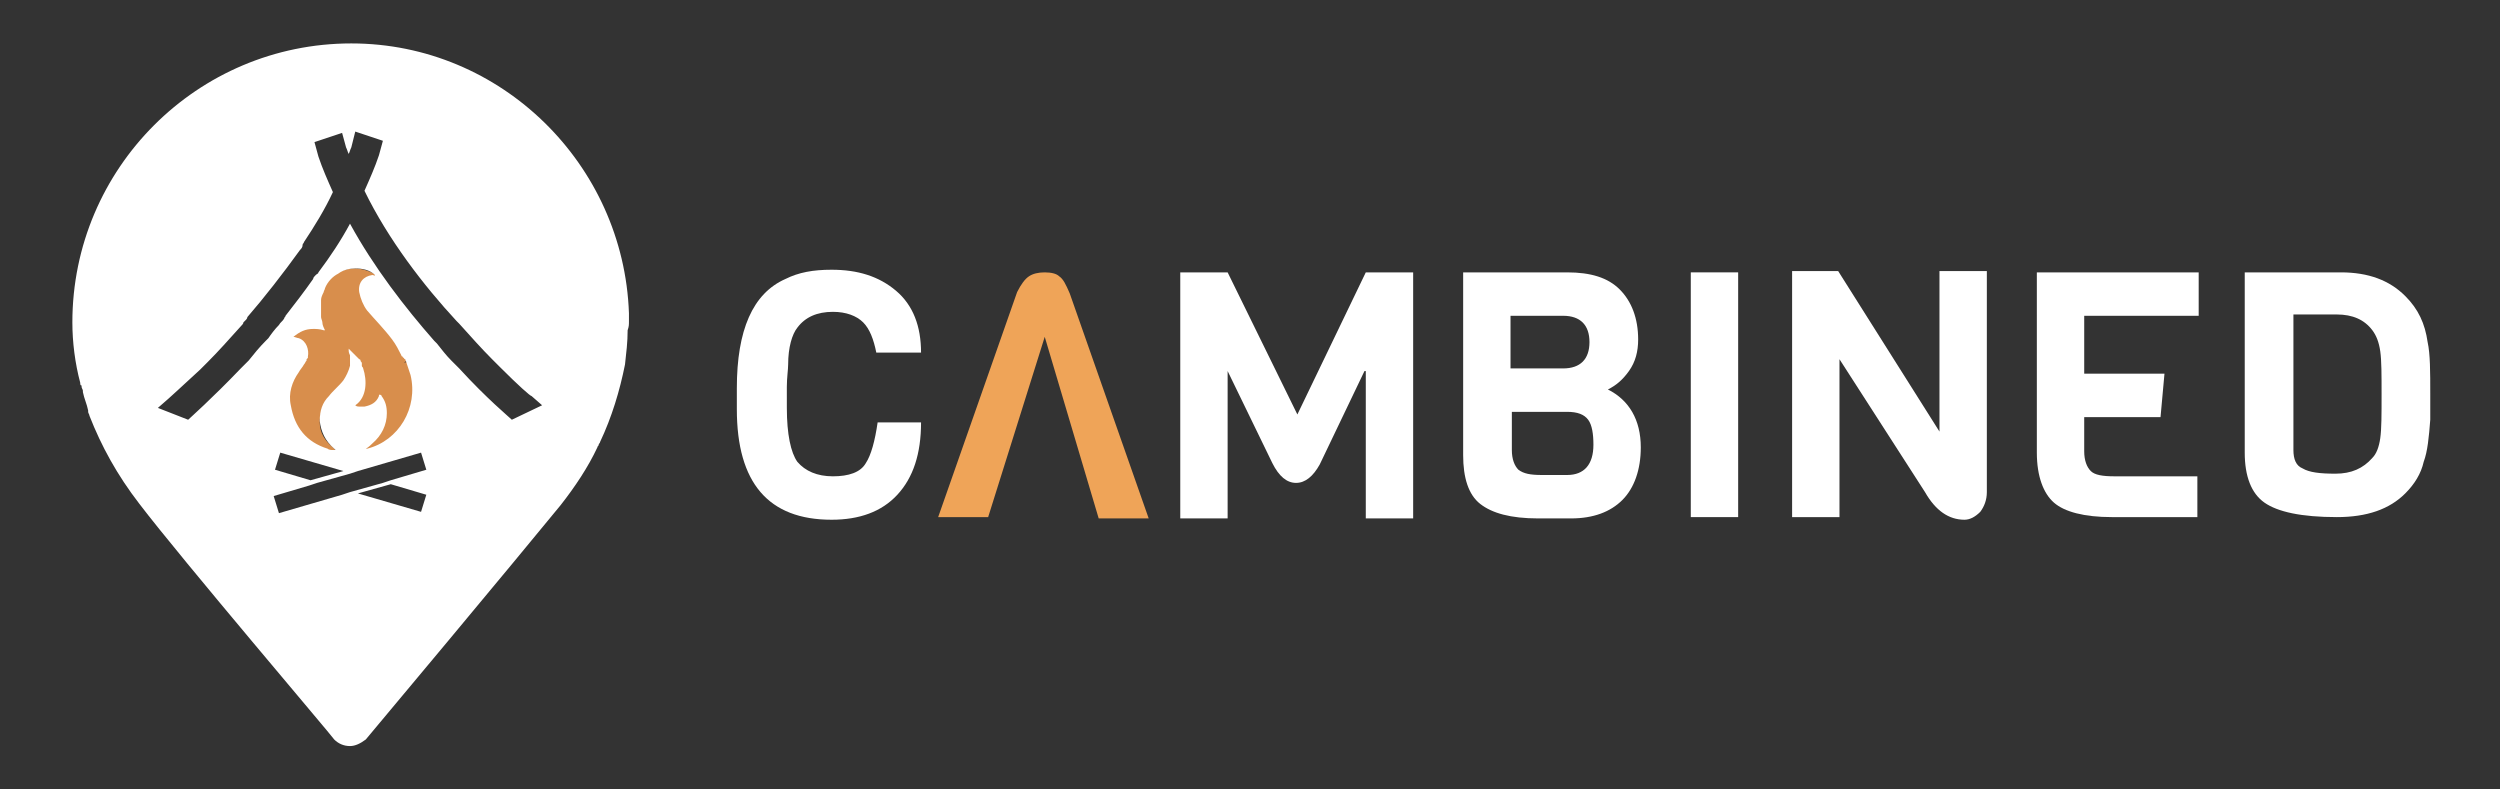 <?xml version="1.0" encoding="utf-8"?>
<!-- Generator: Adobe Illustrator 24.2.3, SVG Export Plug-In . SVG Version: 6.00 Build 0)  -->
<svg version="1.1" id="Layer_1" xmlns="http://www.w3.org/2000/svg" xmlns:xlink="http://www.w3.org/1999/xlink" x="0px" y="0px"
	 viewBox="0 0 190 60" style="enable-background:new 0 0 190 60;" xml:space="preserve">
<rect x="0" y="0" width="190" height="60" fill="#333333" stroke="none"/>
<style type="text/css">
	.st0{fill:#FFFFFF;}
	.st1{fill:#EFA458;}
	.st2{fill:#165BA5;}
	.st3{fill:#D88E4C;}
</style>
<path class="st0" d="M66.7,32.1H70c0,2.4-0.6,4.2-1.8,5.5c-1.2,1.3-2.9,1.9-5,1.9c-4.8,0-7.2-2.8-7.2-8.4v-1.6
	c0-4.4,1.2-7.2,3.7-8.3c1-0.5,2.1-0.7,3.5-0.7c2,0,3.6,0.5,4.9,1.6c1.3,1.1,1.9,2.7,1.9,4.7h-3.4c-0.2-1-0.5-1.8-1-2.3
	c-0.5-0.5-1.3-0.8-2.3-0.8c-1.2,0-2.1,0.4-2.7,1.2c-0.4,0.5-0.7,1.5-0.7,2.8c0,0.4-0.1,1-0.1,1.7V31c0,2,0.3,3.4,0.8,4.1
	c0.6,0.7,1.5,1.1,2.7,1.1c1.2,0,2.1-0.3,2.5-1C66.2,34.6,66.5,33.5,66.7,32.1z"/>
<path class="st1" d="M79.4,25.6l-4.3,13.7h-3.8l6-17.1c0.3-0.6,0.6-1,0.9-1.2c0.3-0.2,0.7-0.3,1.2-0.3c0.5,0,0.9,0.1,1.1,0.3
	c0.3,0.2,0.5,0.6,0.8,1.3l6,17.1h-3.8L79.4,25.6z"/>
<path class="st0" d="M103.7,28.2l-3.4,7.1c-0.5,0.9-1.1,1.4-1.8,1.4c-0.7,0-1.3-0.5-1.8-1.5l-3.4-7v11.2h-3.6V20.7h3.6l5.3,10.8
	l5.2-10.8h3.6v18.7h-3.6V28.2z"/>
<path class="st0" d="M124.7,34c0,1.7-0.5,3.1-1.4,4c-0.9,0.9-2.2,1.4-3.9,1.4h-2.5c-2.1,0-3.5-0.4-4.4-1.1c-0.9-0.7-1.3-2-1.3-3.7
	V20.7h7.9c1.8,0,3.1,0.4,4,1.3c0.9,0.9,1.4,2.2,1.4,3.8c0,0.9-0.2,1.7-0.7,2.4c-0.5,0.7-1,1.1-1.6,1.4
	C123.8,30.4,124.7,31.9,124.7,34z M118.8,28c1.3,0,2-0.7,2-2c0-1.3-0.7-2-2-2h-4v4H118.8z M121.1,33.8c0-0.8-0.1-1.5-0.4-1.9
	c-0.3-0.4-0.8-0.6-1.6-0.6h-4.2v2.9c0,0.7,0.2,1.2,0.5,1.5c0.4,0.3,0.9,0.4,1.8,0.4h1.9C120.4,36.1,121.1,35.3,121.1,33.8z"/>
<path class="st0" d="M132.1,39.3h-3.6V20.7h3.6V39.3z"/>
<path class="st0" d="M151,20.6v16.8c0,0.6-0.2,1.1-0.5,1.5c-0.4,0.4-0.8,0.6-1.2,0.6c-1.2,0-2.2-0.7-3-2.1l-6.5-10.1v12h-3.6V20.6
	h3.5l7.7,12.2V20.6H151z"/>
<path class="st0" d="M167.1,39.3h-6.6c-2.1,0-3.6-0.4-4.4-1.1c-0.8-0.7-1.3-2-1.3-3.8V20.7h12.3v3.3h-8.7v4.4h6.1l-0.3,3.3h-5.8v2.6
	c0,0.7,0.2,1.2,0.5,1.5c0.3,0.3,0.9,0.4,1.8,0.4h6.3V39.3z"/>
<path class="st0" d="M184.7,29.9l0,2c-0.1,1.3-0.2,2.4-0.5,3.2c-0.2,0.9-0.7,1.7-1.4,2.4c-1.2,1.2-2.9,1.8-5.2,1.8
	c-2.7,0-4.5-0.4-5.5-1.1c-1-0.7-1.5-2-1.5-3.8V20.7h7.3c2.1,0,3.7,0.6,4.9,1.8c1,1,1.5,2.1,1.7,3.5
	C184.7,26.9,184.7,28.3,184.7,29.9z M180.9,33.3c0.1-0.7,0.1-1.8,0.1-3.3c0-1.5,0-2.6-0.1-3.3c-0.1-0.7-0.3-1.2-0.6-1.6
	c-0.6-0.8-1.5-1.2-2.7-1.2h-3.3v10.3c0,0.7,0.2,1.2,0.7,1.4c0.5,0.3,1.3,0.4,2.5,0.4c1.2,0,2.1-0.4,2.8-1.2
	C180.6,34.5,180.8,34,180.9,33.3z"/>
<path class="st3" d="M31.4,28.8c-0.1-0.3-0.2-0.6-0.3-0.9c0-0.1-0.1-0.2-0.1-0.3l-0.1-0.1l-0.2,0.1c0,0,0,0,0,0l0.2-0.2l-0.1-0.2
	c-0.2-0.4-0.5-0.8-0.8-1.2c-0.4-0.6-0.9-1.2-1.4-1.7c-0.2-0.2-0.3-0.4-0.5-0.6c-0.3-0.4-0.5-0.8-0.6-1.3c0-0.3,0-0.5,0.2-0.7
	c0.1-0.2,0.4-0.3,0.6-0.3c0.1,0,0.2,0,0.3-0.1c0-0.1,0.1-0.1,0.1-0.2c0-0.1,0-0.1-0.1-0.2c-0.5-0.3-1.1-0.5-1.7-0.5
	c-0.5,0-1,0.2-1.5,0.4c-0.5,0.3-0.8,0.7-1.1,1.2c-0.1,0.1-0.1,0.2-0.1,0.3c-0.1,0.2-0.1,0.4-0.2,0.6C24,23.3,24,23.6,24,24
	c0,0,0,0.1,0,0.1c0,0,0,0.1,0,0.1c0,0.1,0.1,0.3,0.1,0.4c0,0,0,0.1,0,0.1c-0.2,0-0.3,0-0.5,0c-0.6,0-1.1,0.2-1.6,0.6
	C22,25.5,22,25.6,22,25.7c0,0.1,0.1,0.2,0.2,0.2l0.1,0c0.1,0,0.2,0,0.2,0.1c0.5,0.2,0.7,0.7,0.5,1.3c0,0,0,0.1,0,0.1
	c0,0,0,0.1-0.1,0.1l0.2,0.1l0,0l-0.2-0.1c-0.1,0.1-0.1,0.2-0.2,0.3l-0.2,0.2c-0.1,0.1-0.2,0.2-0.2,0.3c-0.6,0.9-0.8,1.8-0.6,2.7
	c0.3,1.7,1.3,2.9,2.9,3.5c0.1,0,0.3,0.1,0.5,0.1c0,0,0.1,0,0.1,0c0,0,0.1,0,0.1,0c0.1,0,0.2-0.1,0.2-0.2c0-0.1,0-0.2-0.1-0.3
	l-0.1-0.1c-0.6-0.5-1-1.1-1-1.9c0-0.6,0.2-1.1,0.6-1.7c0.2-0.2,0.3-0.4,0.5-0.5c0.2-0.2,0.4-0.4,0.6-0.7c0.3-0.4,0.5-0.8,0.6-1.2
	l0-0.1c0,0,0-0.1,0-0.1c0-0.1,0-0.1,0-0.2l0-0.1c0,0,0-0.1,0-0.1c0.1,0.1,0.2,0.2,0.3,0.3l0.1,0.1c0,0,0,0.1,0.1,0.1l0.2-0.1
	c0,0,0,0,0,0l-0.2,0.2c0,0,0,0.1,0,0.1l0,0.1c0,0,0,0.1,0.1,0.1c0.3,0.8,0.3,1.9-0.5,2.5c-0.1,0-0.1,0.1-0.1,0.2
	c0,0.1,0,0.2,0.1,0.3c0.2,0.1,0.4,0.1,0.5,0.1c0.1,0,0.2,0,0.4,0c0.6-0.1,1-0.3,1.2-0.8c0.2,0.3,0.2,0.6,0.2,1c0,0.8-0.4,1.5-1,2.1
	c-0.1,0.1-0.2,0.2-0.3,0.3l-0.2,0.1c0,0-0.1,0-0.1,0c-0.1,0.1-0.1,0.2-0.1,0.3c0,0.1,0.2,0.2,0.3,0.1c0,0,0.1,0,0.1,0
	c1.3-0.3,2.3-1.1,3-2.2C31.5,31.3,31.7,30,31.4,28.8z M26.4,28L26.4,28L26.4,28L26.4,28z M26.4,27.9L26.4,27.9L26.4,27.9L26.4,27.9
	L26.4,27.9z M28.8,30.5C28.7,30.5,28.7,30.5,28.8,30.5C28.7,30.5,28.7,30.5,28.8,30.5l0-0.1L28.8,30.5L28.8,30.5z M28.9,30.3
	L28.9,30.3L28.9,30.3L28.9,30.3L28.9,30.3z"/>
<path class="st0" d="M47.8,24.4c0-0.1,0-0.2,0-0.3c0-0.1,0-0.2,0-0.3C47.4,12.5,38.1,3.3,26.7,3.3C15,3.3,5.5,12.8,5.5,24.5
	c0,1.5,0.2,3.1,0.6,4.6c0,0.1,0,0.2,0.1,0.2c0,0,0,0.1,0,0.1c0,0.1,0.1,0.2,0.1,0.3c0,0,0,0.1,0,0.1c0.1,0.5,0.3,0.9,0.4,1.4
	c0,0,0,0.1,0,0.1c0,0.1,0.1,0.2,0.1,0.3c0.9,2.3,2.1,4.5,3.8,6.7c3.2,4.2,14.7,17.7,14.8,17.9l0,0c0.3,0.3,0.7,0.5,1.2,0.5
	c0.4,0,0.8-0.2,1.2-0.5l0,0c0.1-0.1,11.7-14,14.8-17.8c1.1-1.4,2.1-2.9,2.8-4.4c0-0.1,0.1-0.1,0.1-0.2c0-0.1,0.1-0.1,0.1-0.2
	c0.9-1.9,1.5-3.9,1.9-5.9l0,0l0,0c0.1-0.9,0.2-1.7,0.2-2.6C47.8,24.8,47.8,24.7,47.8,24.4C47.8,24.5,47.8,24.5,47.8,24.4
	C47.8,24.4,47.8,24.4,47.8,24.4z M32,38.9l-4.8-1.4l2.5-0.7l2.7,0.8L32,38.9z M29.7,36.5l-0.3,0.1l-0.3,0.1l-2.5,0.7l-0.3,0.1
	l-0.3,0.1l-4.8,1.4l-0.4-1.3l2.7-0.8l0.3-0.1l0.3-0.1l2.5-0.7l0.3-0.1l0.3-0.1l4.8-1.4l0.4,1.3L29.7,36.5z M22.7,25.7
	c-0.1,0-0.3-0.1-0.4-0.1c0.5-0.4,0.9-0.6,1.5-0.6c0.2,0,0.5,0,0.8,0.1c0,0,0.1,0,0.1,0c-0.1-0.2-0.2-0.4-0.2-0.6
	c0-0.1-0.1-0.3-0.1-0.4c0,0,0-0.1,0-0.1c0-0.1,0-0.1,0-0.2c0-0.3,0-0.6,0-1c0-0.2,0.1-0.4,0.2-0.6c0-0.1,0.1-0.2,0.1-0.3
	c0.2-0.5,0.6-0.9,1-1.1c0.4-0.3,0.9-0.4,1.3-0.4c0.5,0,1.1,0.1,1.5,0.5c0,0.1-0.1,0-0.2,0c-0.7,0.1-1.1,0.6-1,1.3
	c0.1,0.5,0.3,1,0.6,1.4c0.6,0.7,1.3,1.4,1.9,2.2c0.3,0.4,0.5,0.8,0.7,1.2c0,0,0,0.1,0.1,0.1c0,0,0,0,0,0c0,0,0,0.1,0.1,0.1
	c0,0,0,0.1,0.1,0.1c0,0.1,0.1,0.2,0.1,0.3c0.1,0.3,0.2,0.6,0.3,0.9c0.6,2.5-0.9,5-3.3,5.6c0,0-0.1,0-0.1,0c0,0,0,0,0,0
	c0.2-0.1,0.4-0.3,0.5-0.4c0.7-0.6,1.1-1.4,1.1-2.3c0-0.5-0.1-0.9-0.4-1.3c0-0.1-0.1-0.1-0.2-0.1c0,0,0,0,0,0c0,0,0,0.1,0,0.1
	c-0.2,0.5-0.6,0.7-1.1,0.8c-0.1,0-0.2,0-0.3,0c-0.2,0-0.3,0-0.4-0.1c0,0,0,0,0,0c0.9-0.6,0.9-1.9,0.6-2.8c0-0.1-0.1-0.1-0.1-0.2
	c0,0,0-0.1,0-0.1c0,0,0-0.1,0-0.1c0-0.1-0.1-0.1-0.1-0.2c0,0,0-0.1-0.1-0.1c-0.1-0.1-0.2-0.2-0.3-0.3c-0.2-0.2-0.3-0.3-0.5-0.5
	c0,0,0,0.1,0,0.1c0,0.1,0,0.2,0.1,0.4c0,0,0,0,0,0c0,0.1,0,0.2,0,0.3c0,0,0,0.1,0,0.1c0,0.1,0,0.1,0,0.2c0,0,0,0,0,0.1
	c0,0,0,0.1,0,0.1c-0.1,0.4-0.3,0.8-0.5,1.1c-0.3,0.4-0.8,0.8-1.1,1.2c-0.5,0.5-0.7,1.1-0.7,1.9c0.1,0.8,0.4,1.5,1.1,2.1
	c0,0,0.1,0.1,0.1,0.1c-0.1,0-0.1,0-0.2,0c-0.1,0-0.3,0-0.4-0.1c-1.6-0.5-2.5-1.6-2.8-3.3c-0.2-0.9,0.1-1.8,0.6-2.5
	c0.1-0.2,0.3-0.4,0.4-0.6c0.1-0.1,0.1-0.2,0.2-0.3c0,0,0,0,0-0.1c0,0,0.1-0.1,0.1-0.1c0,0,0,0,0,0c0,0,0-0.1,0-0.1c0,0,0,0,0,0
	C23.5,26.6,23.3,25.9,22.7,25.7z M26.1,35.8l-2.5,0.7l-2.7-0.8l0.4-1.3L26.1,35.8z M38.9,31.9c-0.2-0.2-1.9-1.6-4-3.9
	c-0.1-0.1-0.2-0.2-0.3-0.3c-0.1-0.1-0.2-0.2-0.3-0.3c-0.4-0.4-0.7-0.8-1.1-1.3c0,0-0.1-0.1-0.1-0.1c0,0-0.1-0.1-0.1-0.1
	c-2.2-2.5-4.6-5.6-6.4-8.9c-0.7,1.3-1.5,2.5-2.4,3.7c0,0.1-0.1,0.1-0.2,0.2c-0.1,0.1-0.2,0.2-0.2,0.3c-0.7,1-1.4,1.9-2.1,2.8
	c0,0.1-0.1,0.1-0.1,0.2c-0.1,0.2-0.3,0.3-0.4,0.5c-0.3,0.3-0.6,0.7-0.8,1c0,0-0.1,0.1-0.1,0.1c0,0-0.1,0.1-0.1,0.1
	c-0.5,0.5-0.9,1-1.3,1.5c-0.1,0.1-0.2,0.2-0.3,0.3c-0.1,0.1-0.2,0.2-0.3,0.3c-2.2,2.3-3.9,3.8-4,3.9l-2.3-0.9l0.8-0.7
	c0,0,1-0.9,2.4-2.2c0.1-0.1,0.2-0.2,0.3-0.3c0.1-0.1,0.2-0.2,0.3-0.3c0.8-0.8,1.6-1.7,2.5-2.7c0.1-0.1,0.2-0.2,0.2-0.3
	c0,0,0.1-0.1,0.1-0.1c0,0,0.1-0.1,0.1-0.1c0,0,0,0,0,0c0,0,0.1-0.1,0.1-0.2c1.3-1.5,2.7-3.3,4-5.1c0.1-0.1,0.2-0.2,0.2-0.4
	c0-0.1,0.1-0.1,0.1-0.2c0.8-1.2,1.6-2.5,2.2-3.8c-0.4-0.9-0.8-1.8-1.1-2.7l-0.3-1.1l2.1-0.7l0.3,1.1c0.1,0.2,0.1,0.3,0.2,0.5
	c0.1-0.2,0.1-0.3,0.2-0.5L27,10l2.1,0.7l-0.3,1.1c-0.3,0.9-0.7,1.8-1.1,2.7c1.8,3.7,4.5,7.2,7,9.9c0,0,0.1,0.1,0.1,0.1
	c0,0,0.1,0.1,0.1,0.1c0.9,1,1.7,1.9,2.5,2.7c0.1,0.1,0.2,0.2,0.3,0.3c0.1,0.1,0.2,0.2,0.3,0.3c1.4,1.4,2.3,2.2,2.4,2.2l0.8,0.7
	L38.9,31.9z"/>
</svg>
